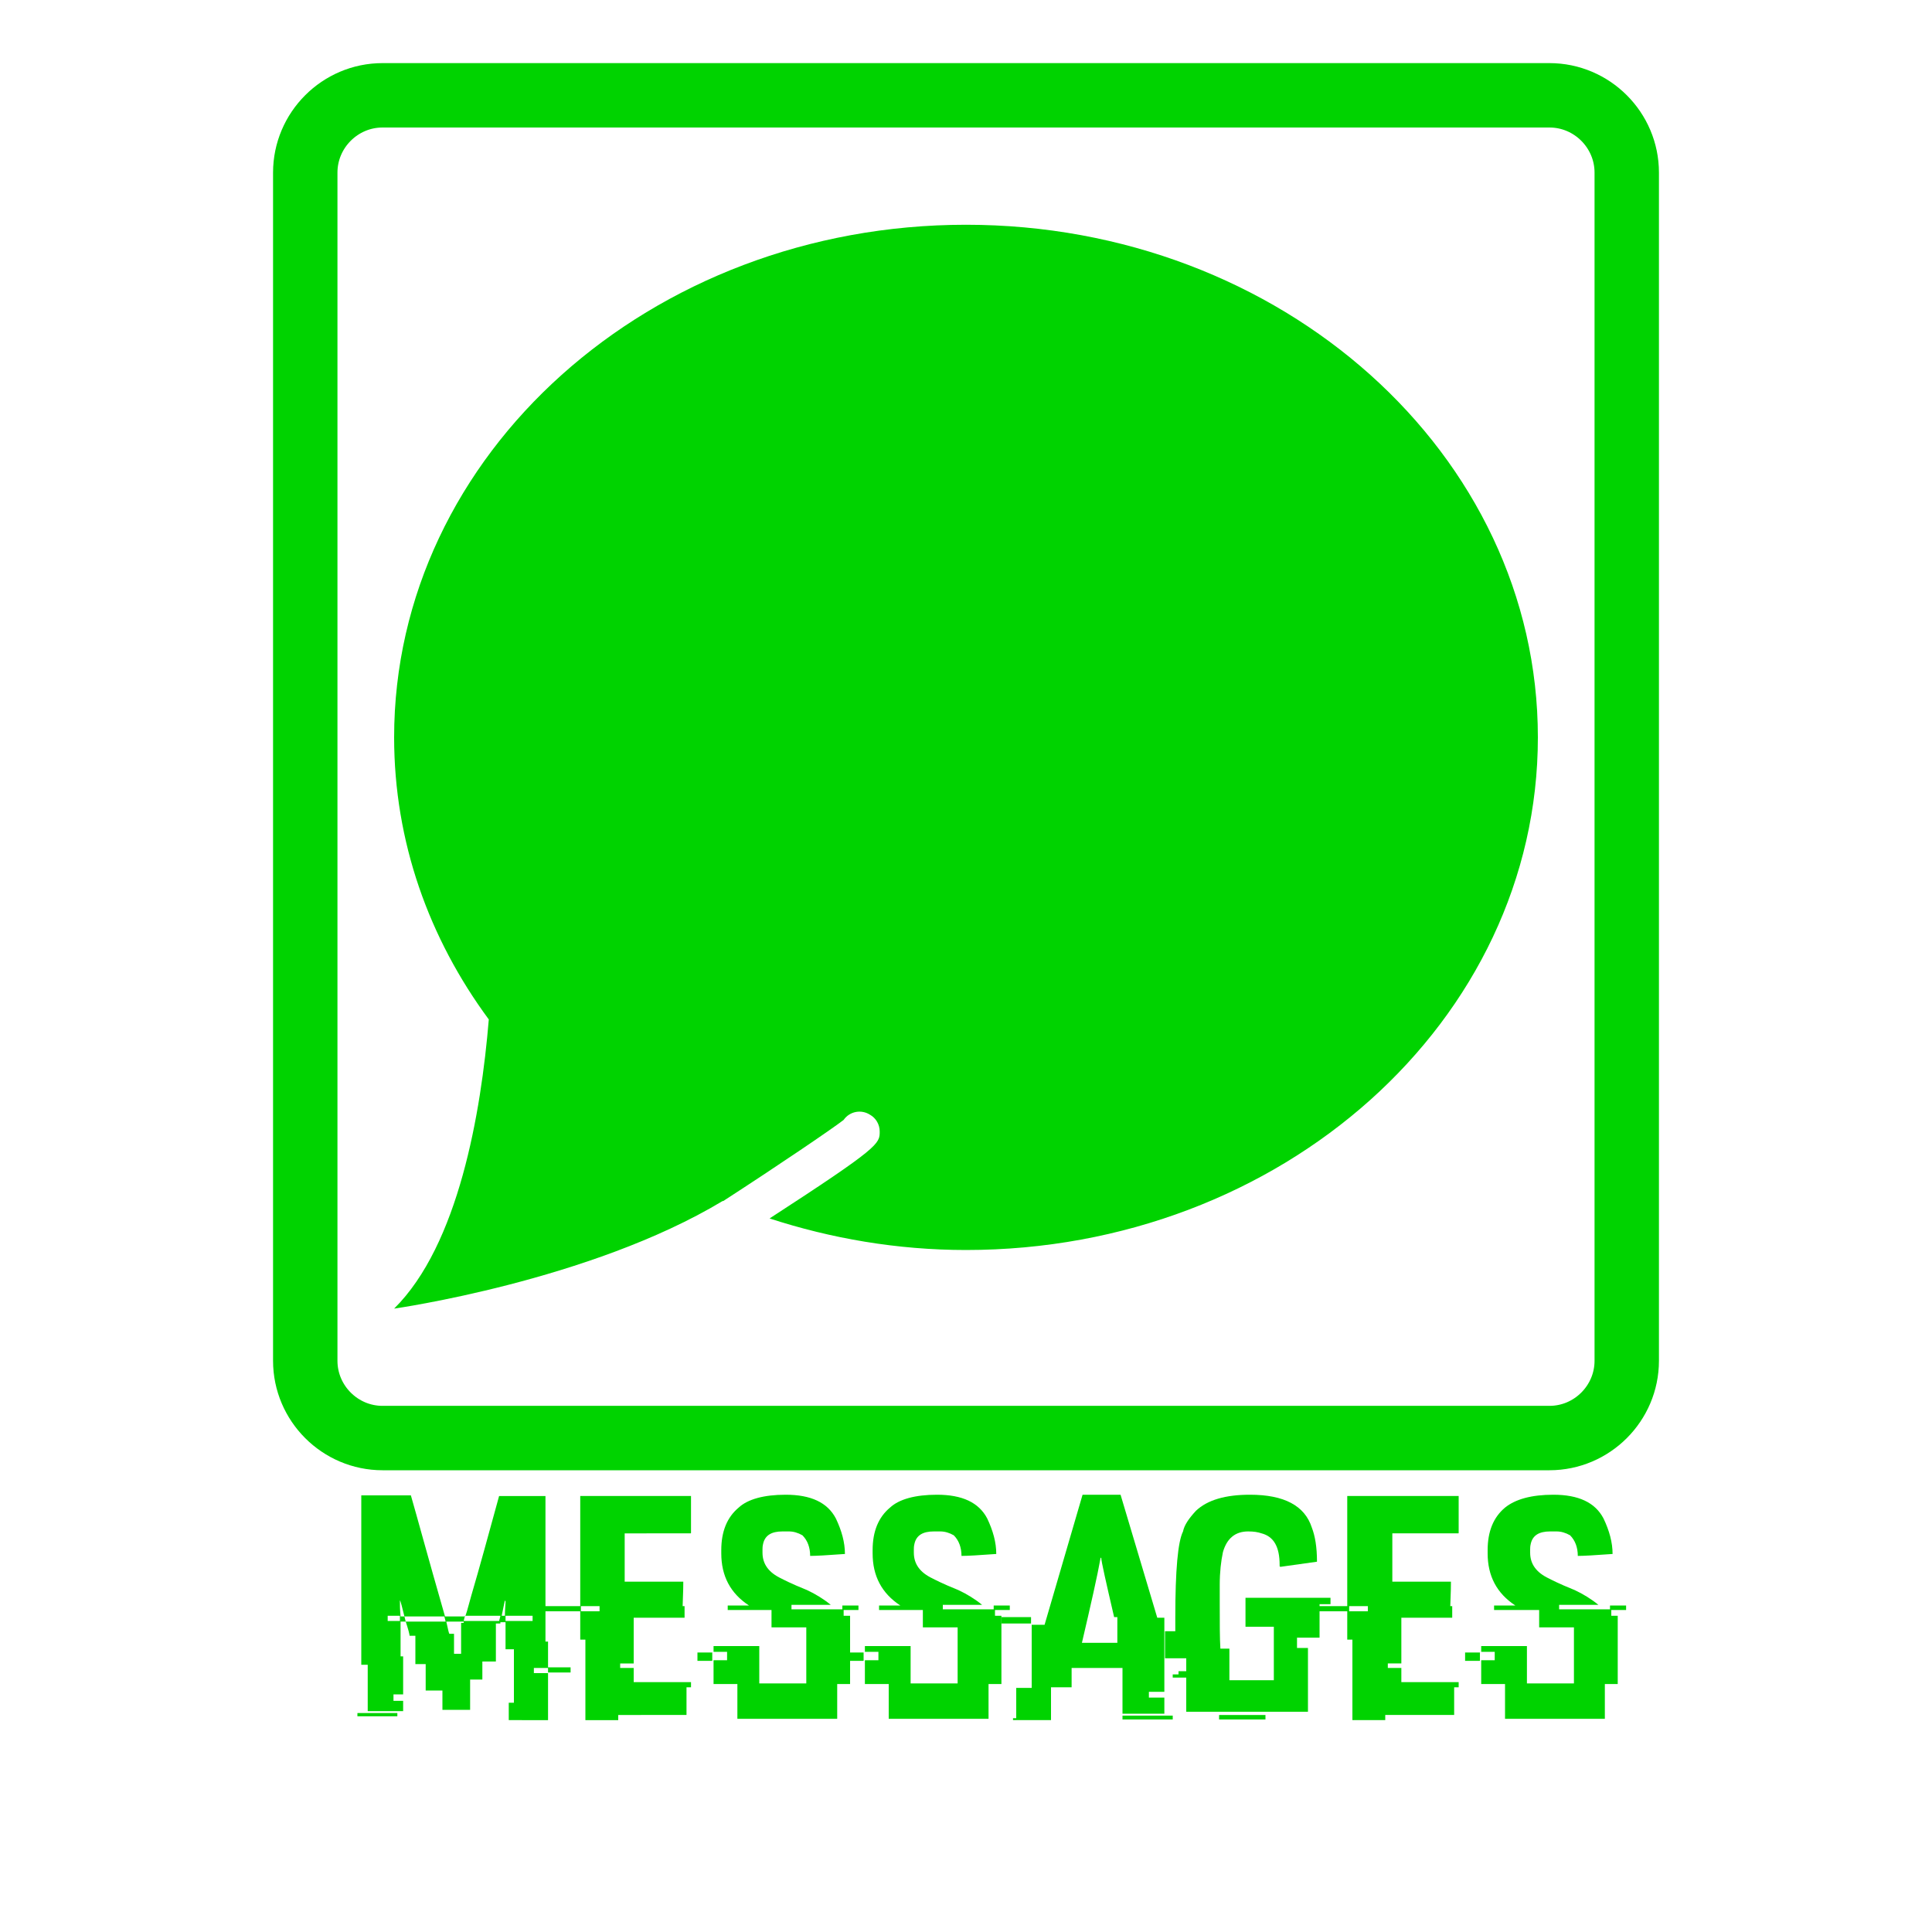 <?xml version="1.0" encoding="utf-8"?>
<!-- Generator: Adobe Illustrator 20.0.0, SVG Export Plug-In . SVG Version: 6.00 Build 0)  -->
<svg version="1.1" id="Layer_1" xmlns="http://www.w3.org/2000/svg" xmlns:xlink="http://www.w3.org/1999/xlink" x="0px" y="0px"
     viewBox="0 0 300 300" style="enable-background:new 0 0 300 300;" xml:space="preserve">
<style type="text/css">
    .st0{fill:none;stroke:#00d300;stroke-width:10;stroke-miterlimit:10;}
    .st1{fill:#00d300;}
</style>
<path class="st0" d="M240.6,223.3H59.4c-6.6,0-12-5.4-12-12V26.8c0-6.6,5.4-12,12-12h181.2c6.6,0,12,5.4,12,12v184.5
    C252.6,217.9,247.2,223.3,240.6,223.3z"/>
<g>
    <path class="st1" d="M150,34.9c-49,0-88.8,35.6-88.8,79.6c0,16.2,5.4,31.2,14.7,43.8c-1.2,14.5-4.7,35-14.7,44.9
        c0,0,30.4-4.3,51-16.7c0,0,0,0,0.1,0c8.5-5.5,16.9-11.2,18.7-12.6c0.9-1.3,2.7-1.7,4.1-0.8c0.9,0.5,1.5,1.5,1.5,2.6
        c0,1.9,0,2.4-17.1,13.5c9.5,3.1,19.8,4.9,30.5,4.9c49,0,88.8-35.6,88.8-79.6S199,34.9,150,34.9z"/>
</g>
<g>
    <path class="st1" d="M55.5,266h6.2v0.5h-6.2V266z M56,232.2h7.8c0.9,3.1,2.6,9.4,5.3,18.8h3.1c0.1,0,0.4-1.1,1-3.3
        c1.3-4.4,2.7-9.6,4.3-15.4h7.2v22.6h0.4v4.1h-2.2v0.8h2.2v7.3H79v-2.7h0.8v-8.3h-1.3v-4.2h-0.8l0,0.2H77v5.9h-2.1v2.8H73v4.7h-4.3
        v-3h-2.6v-4.1h-1.6V254h-0.9c0-0.2-0.2-1-0.6-2.2h6.2l-0.2-0.8h-6.2l0.2,0.8h-0.8v5.4h0.4v5.9h-1.5v1h1.5v1.6h-5.5v-7.2h-1V232.2z
         M60.2,250.9v0.8h1.9v-0.8H60.2z M62.1,248.5v0.4c0,0.4,0,1,0.1,2.1h0.6C62.4,249.4,62.2,248.6,62.1,248.5L62.1,248.5z M69.3,251.8
        c0.3,1.3,0.4,1.9,0.5,1.9h0.7v3.1h1.1v-4.8H72v-0.2H69.3z M72.2,250.9l-0.2,0.8h5.5c0.1-0.4,0.2-0.7,0.2-0.8H72.2z M78.4,248.5
        l-0.5,2.4h0.5c0-1,0.1-1.7,0.1-2.2L78.4,248.5L78.4,248.5z M78.5,250.9v0.8h4.2v-0.8H78.5z M85.1,258.9h3.5v0.8h-3.5V258.9z"/>
    <path class="st1" d="M90.2,232.3h17.1v5.7c0,0.1,0,0.1-0.1,0.1H97v7.5h9.1v0.1c0,0.2,0,1.4-0.1,3.7c0,0-0.1,0-0.1,0h0.4v1.8h-7.9
        v7.1h-2.1v0.7h2.1v2.2h8.9v0.8h-0.7v4.3H96v0.8h-5.1v-12.5h-0.8v-4.4h-5.6v-0.8h5.6V232.3z M90.2,249.4v0.8h2.9v-0.8H90.2z"/>
    <path class="st1" d="M108.3,256.6h2.3v1.3h-2.3V256.6z M122,232.1c3.9,0,6.5,1.2,7.8,3.7c0.9,1.9,1.4,3.7,1.4,5.5h0
        c-2.7,0.2-4.5,0.3-5.4,0.3c0-1.3-0.4-2.4-1.2-3.2c-0.7-0.4-1.4-0.6-2.1-0.6h-1c-1.7,0-2.7,0.6-3,1.9c-0.1,0.4-0.1,0.7-0.1,0.9v0.5
        c0,1.8,1,3.1,2.9,4c0.2,0.1,1.5,0.8,4,1.8c1.3,0.6,2.6,1.4,3.7,2.3v0h-6.1v0.7h8.1v1h1v10.6h-2v5.4h-15.5v-5.4h-3.7v-3.7h2.1v-1.3
        h-2.1v-0.9h7.1v5.8h7.3v-8.7h-5.4V250h-6.8v-0.7h3.3v0c-2.9-1.9-4.3-4.6-4.3-8.1v-0.5c0-2.9,0.9-5.1,2.7-6.6
        C116.1,232.8,118.6,232.1,122,232.1z M130.8,249.3h2.5v0.7h-2.5V249.3z"/>
    <path class="st1" d="M131.8,256.6h2.3v1.3h-2.3V256.6z M145.5,232.1c3.9,0,6.5,1.2,7.8,3.7c0.9,1.9,1.4,3.7,1.4,5.5h0
        c-2.7,0.2-4.5,0.3-5.4,0.3c0-1.3-0.4-2.4-1.2-3.2c-0.7-0.4-1.4-0.6-2.1-0.6h-1c-1.7,0-2.7,0.6-3,1.9c-0.1,0.4-0.1,0.7-0.1,0.9v0.5
        c0,1.8,1,3.1,2.9,4c0.2,0.1,1.5,0.8,4,1.8c1.3,0.6,2.6,1.4,3.7,2.3v0h-6.1v0.7h8.1v1h1v10.6h-2v5.4h-15.5v-5.4h-3.7v-3.7h2.1v-1.3
        h-2.1v-0.9h7.1v5.8h7.3v-8.7h-5.4V250h-6.8v-0.7h3.3v0c-2.9-1.9-4.3-4.6-4.3-8.1v-0.5c0-2.9,0.9-5.1,2.7-6.6
        C139.6,232.8,142.1,232.1,145.5,232.1z M154.3,249.3h2.5v0.7h-2.5V249.3z"/>
    <path class="st1" d="M155.5,251.1h4.6v1h-4.6V251.1z M168.1,232.1h5.9c0.1,0.3,2,6.7,5.7,19.1h1.1v11.5h-2.4v0.9h2.4v2.5h-6.5v-7.1
        h-7.9v3h-3.2v5.1h-5.9v-0.3h0.5v-4.7h2.4v-9.8h2L168.1,232.1z M170.9,241.9L170.9,241.9c-0.5,2.8-1.5,7.2-2.9,13.2h5.5v-4H173
        c-1.3-5.6-2-8.7-2-9.2H170.9z M174.3,266.4h7.8v0.6h-7.8V266.4z"/>
    <path class="st1" d="M194.1,232.1L194.1,232.1c5.3,0,8.5,1.7,9.6,5.1c0.5,1.3,0.8,3,0.8,5.3l-5.7,0.8l-0.1-0.1V243
        c0-2.8-0.9-4.4-2.8-4.9c-0.6-0.2-1.2-0.3-2.1-0.3c-2,0-3.3,1.1-3.9,3.2c-0.3,1.4-0.5,3.1-0.5,5.1v2.7c0,3.2,0,5.6,0.1,7.2h1.4v4.9
        h6.9v-8.3h-4.4v-4.5h13.2v1h-1.7v5.2h-3.5v1.6h1.7v9.9h-18.9v-5.3h-2.1V260h0.9v-0.5h1.2v-2h-3.3v-4.2h1.6c0-1.2,0-1.9,0-2.1
        c0-7.4,0.4-11.8,1.2-13.4c0.2-1,0.9-2,2-3.2C187.5,232.9,190.3,232.1,194.1,232.1z M189.3,266.3h7.2v0.7h-7.2V266.3z"/>
    <path class="st1" d="M209.4,232.3h17.1v5.7c0,0.1,0,0.1-0.1,0.1h-10.2v7.5h9.1v0.1c0,0.2,0,1.4-0.1,3.7c0,0-0.1,0-0.1,0h0.4v1.8
        h-7.9v7.1h-2.1v0.7h2.1v2.2h8.9v0.8h-0.7v4.3h-10.7v0.8h-5.1v-12.5h-0.8v-4.4h-5.6v-0.8h5.6V232.3z M209.5,249.4v0.8h2.9v-0.8
        H209.5z"/>
    <path class="st1" d="M227.5,256.6h2.3v1.3h-2.3V256.6z M241.2,232.1c3.9,0,6.5,1.2,7.8,3.7c0.9,1.9,1.4,3.7,1.4,5.5h0
        c-2.7,0.2-4.5,0.3-5.4,0.3c0-1.3-0.4-2.4-1.2-3.2c-0.7-0.4-1.4-0.6-2.1-0.6h-1c-1.7,0-2.7,0.6-3,1.9c-0.1,0.4-0.1,0.7-0.1,0.9v0.5
        c0,1.8,1,3.1,2.9,4c0.2,0.1,1.5,0.8,4,1.8c1.3,0.6,2.6,1.4,3.7,2.3v0h-6.1v0.7h8.1v1h1v10.6h-2v5.4h-15.5v-5.4h-3.7v-3.7h2.1v-1.3
        h-2.1v-0.9h7.1v5.8h7.3v-8.7h-5.4V250H232v-0.7h3.3v0c-2.9-1.9-4.3-4.6-4.3-8.1v-0.5c0-2.9,0.9-5.1,2.7-6.6
        C235.3,232.8,237.8,232.1,241.2,232.1z M250,249.3h2.5v0.7H250V249.3z"/>
</g>
</svg>
